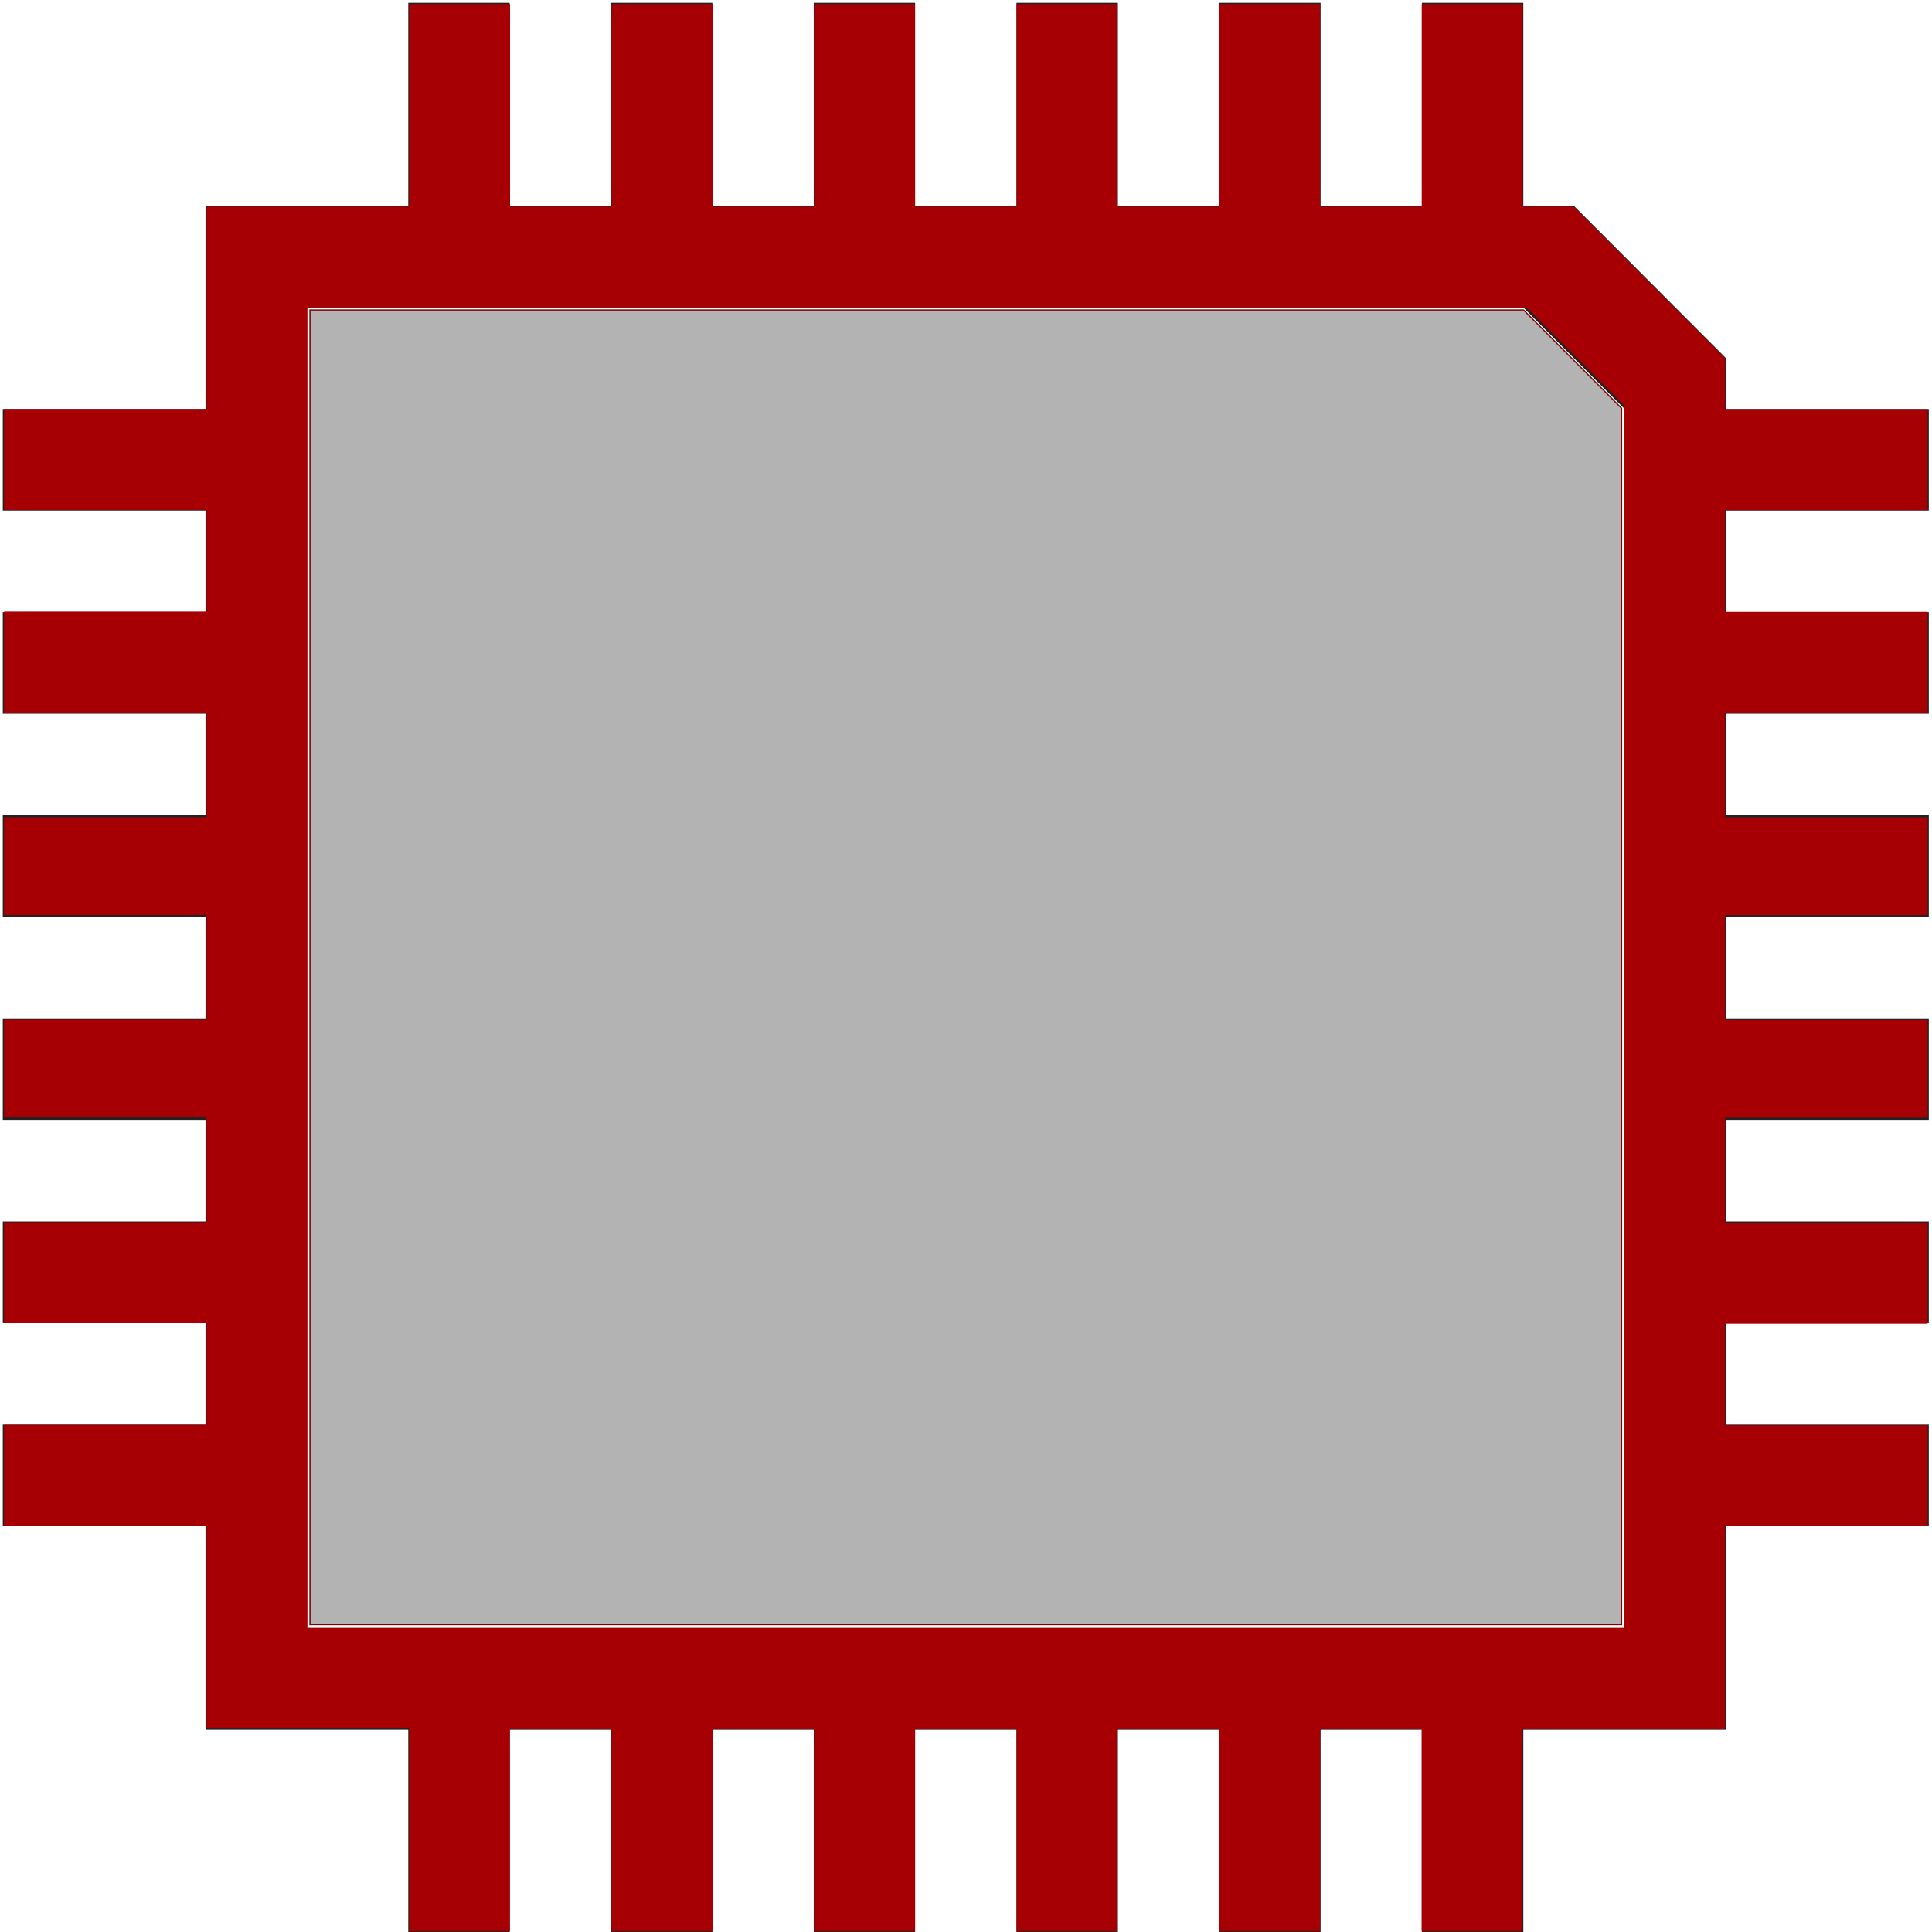 <?xml version="1.0" encoding="UTF-8" standalone="no"?>
<!-- Uploaded to: SVG Repo, www.svgrepo.com, Generator: SVG Repo Mixer Tools -->

<svg
   fill="#000000"
   width="16px"
   height="16px"
   viewBox="0 0 32 32"
   stroke="#a60004"
   version="1.1"
   id="svg5"
   sodipodi:docname="DeadlineArduinoInterface.svg"
   inkscape:version="1.2.1 (9c6d41e410, 2022-07-14)"
   xmlns:inkscape="http://www.inkscape.org/namespaces/inkscape"
   xmlns:sodipodi="http://sodipodi.sourceforge.net/DTD/sodipodi-0.dtd"
   xmlns="http://www.w3.org/2000/svg"
   xmlns:svg="http://www.w3.org/2000/svg">
  <defs
     id="defs9" />
  <sodipodi:namedview
     id="namedview7"
     pagecolor="#ffffff"
     bordercolor="#000000"
     borderopacity="0.25"
     inkscape:showpageshadow="2"
     inkscape:pageopacity="0.0"
     inkscape:pagecheckerboard="0"
     inkscape:deskcolor="#d1d1d1"
     showgrid="false"
     inkscape:zoom="38.75829"
     inkscape:cx="1.4706531"
     inkscape:cy="10.165567"
     inkscape:window-width="1920"
     inkscape:window-height="1057"
     inkscape:window-x="1912"
     inkscape:window-y="-8"
     inkscape:window-maximized="1"
     inkscape:current-layer="svg5" />
  <g
     id="layer1"
     transform="matrix(1.679,0,0,1.682,0.046,-1.635)"
     style="stroke-width:0.476;stroke-dasharray:none">
    <path
       d="M 4,1 V 3 H 2 V 5 H 0 V 6 H 2 V 7 H 0 V 8 H 2 V 9 H 0 v 1 h 2 v 1 H 0 v 1 h 2 v 1 H 0 v 1 h 2 v 1 H 0 v 1 h 2 v 2 h 2 v 2 h 1 v -2 h 1 v 2 h 1 v -2 h 1 v 2 h 1 v -2 h 1 v 2 h 1 v -2 h 1 v 2 h 1 v -2 h 1 v 2 h 1 v -2 h 2 v -2 h 2 v -1 h -2 v -1 h 2 v -1 h -2 v -1 h 2 v -1 h -2 v -1 h 2 V 9 H 17 V 8 h 2 V 7 H 17 V 6 h 2 V 5 H 17 V 4.5 L 15.5,3 H 15 V 1 H 14 V 3 H 13 V 1 H 12 V 3 H 11 V 1 H 10 V 3 H 9 V 1 H 8 V 3 H 7 V 1 H 6 V 3 H 5 V 1 Z M 3,4 h 12 l 1,1 V 17 H 3 Z"
       style="fill:#222222;fill-opacity:1;stroke:none;stroke-width:0.476;stroke-dasharray:none"
       id="path2" />
  </g>
  <path
     style="fill:#a60004;fill-opacity:1;stroke-width:0.01;stroke-dasharray:none"
     d="m 3.393,15.145 v -0.839 H 2.554 1.716 v -0.839 -0.839 H 0.877 0.039 V 12.217 11.804 H 0.877 1.716 V 11.378 10.952 H 0.877 0.039 V 10.54 10.127 H 0.877 1.716 V 9.688 9.25 H 0.877 0.039 V 8.85 8.45 H 0.877 1.716 V 8.011 7.573 H 0.877 0.039 V 7.173 6.773 H 0.877 1.716 V 6.334 5.896 H 0.877 0.039 V 5.483 5.07 H 0.877 1.716 V 4.644 4.218 H 0.877 0.039 V 3.806 3.393 H 0.877 1.716 V 2.554 1.716 H 2.554 3.393 V 0.877 0.039 h 0.413 0.413 V 0.877 1.716 H 4.644 5.07 V 0.877 0.039 H 5.483 5.896 V 0.877 1.716 H 6.321 6.747 V 0.877 0.039 H 7.16 7.573 V 0.877 1.716 H 7.998 8.424 V 0.877 0.039 H 8.837 9.25 V 0.877 1.716 H 9.675 10.101 V 0.877 0.039 h 0.413 0.413 V 0.877 1.716 h 0.426 0.426 V 0.877 0.039 h 0.413 0.413 V 0.877 1.716 h 0.213 0.213 l 0.625,0.626 0.625,0.626 v 0.213 0.213 h 0.839 0.839 v 0.413 0.413 h -0.839 -0.839 v 0.426 0.426 h 0.839 0.839 V 5.483 5.896 h -0.839 -0.839 v 0.439 0.439 h 0.839 0.839 v 0.4 0.4 h -0.839 -0.839 v 0.439 0.439 h 0.839 0.839 v 0.4 0.4 h -0.839 -0.839 v 0.439 0.439 h 0.839 0.839 v 0.413 0.413 h -0.839 -0.839 v 0.426 0.426 h 0.839 0.839 v 0.413 0.413 h -0.839 -0.839 v 0.839 0.839 h -0.839 -0.839 v 0.839 0.839 H 12.191 11.778 v -0.839 -0.839 H 11.352 10.927 v 0.839 0.839 H 10.514 10.101 v -0.839 -0.839 H 9.675 9.25 v 0.839 0.839 H 8.837 8.424 v -0.839 -0.839 H 7.998 7.573 v 0.839 0.839 H 7.16 6.747 v -0.839 -0.839 H 6.321 5.896 v 0.839 0.839 H 5.483 5.07 v -0.839 -0.839 H 4.644 4.218 v 0.839 0.839 H 3.806 3.393 Z M 13.455,8.418 V 3.355 L 13.049,2.948 12.643,2.541 H 7.592 2.541 v 5.47 5.47 h 5.457 5.457 z"
     id="path14019"
     transform="scale(2)" />
  <path
     style="fill:#b3b3b3;fill-opacity:1;stroke:#800000;stroke-width:0.01;stroke-dasharray:none"
     d="M 2.567,8.011 V 2.567 H 7.592 12.617 l 0.406,0.407 0.406,0.407 V 8.418 13.455 H 7.998 2.567 Z"
     id="path14644"
     transform="scale(2)" />
</svg>

